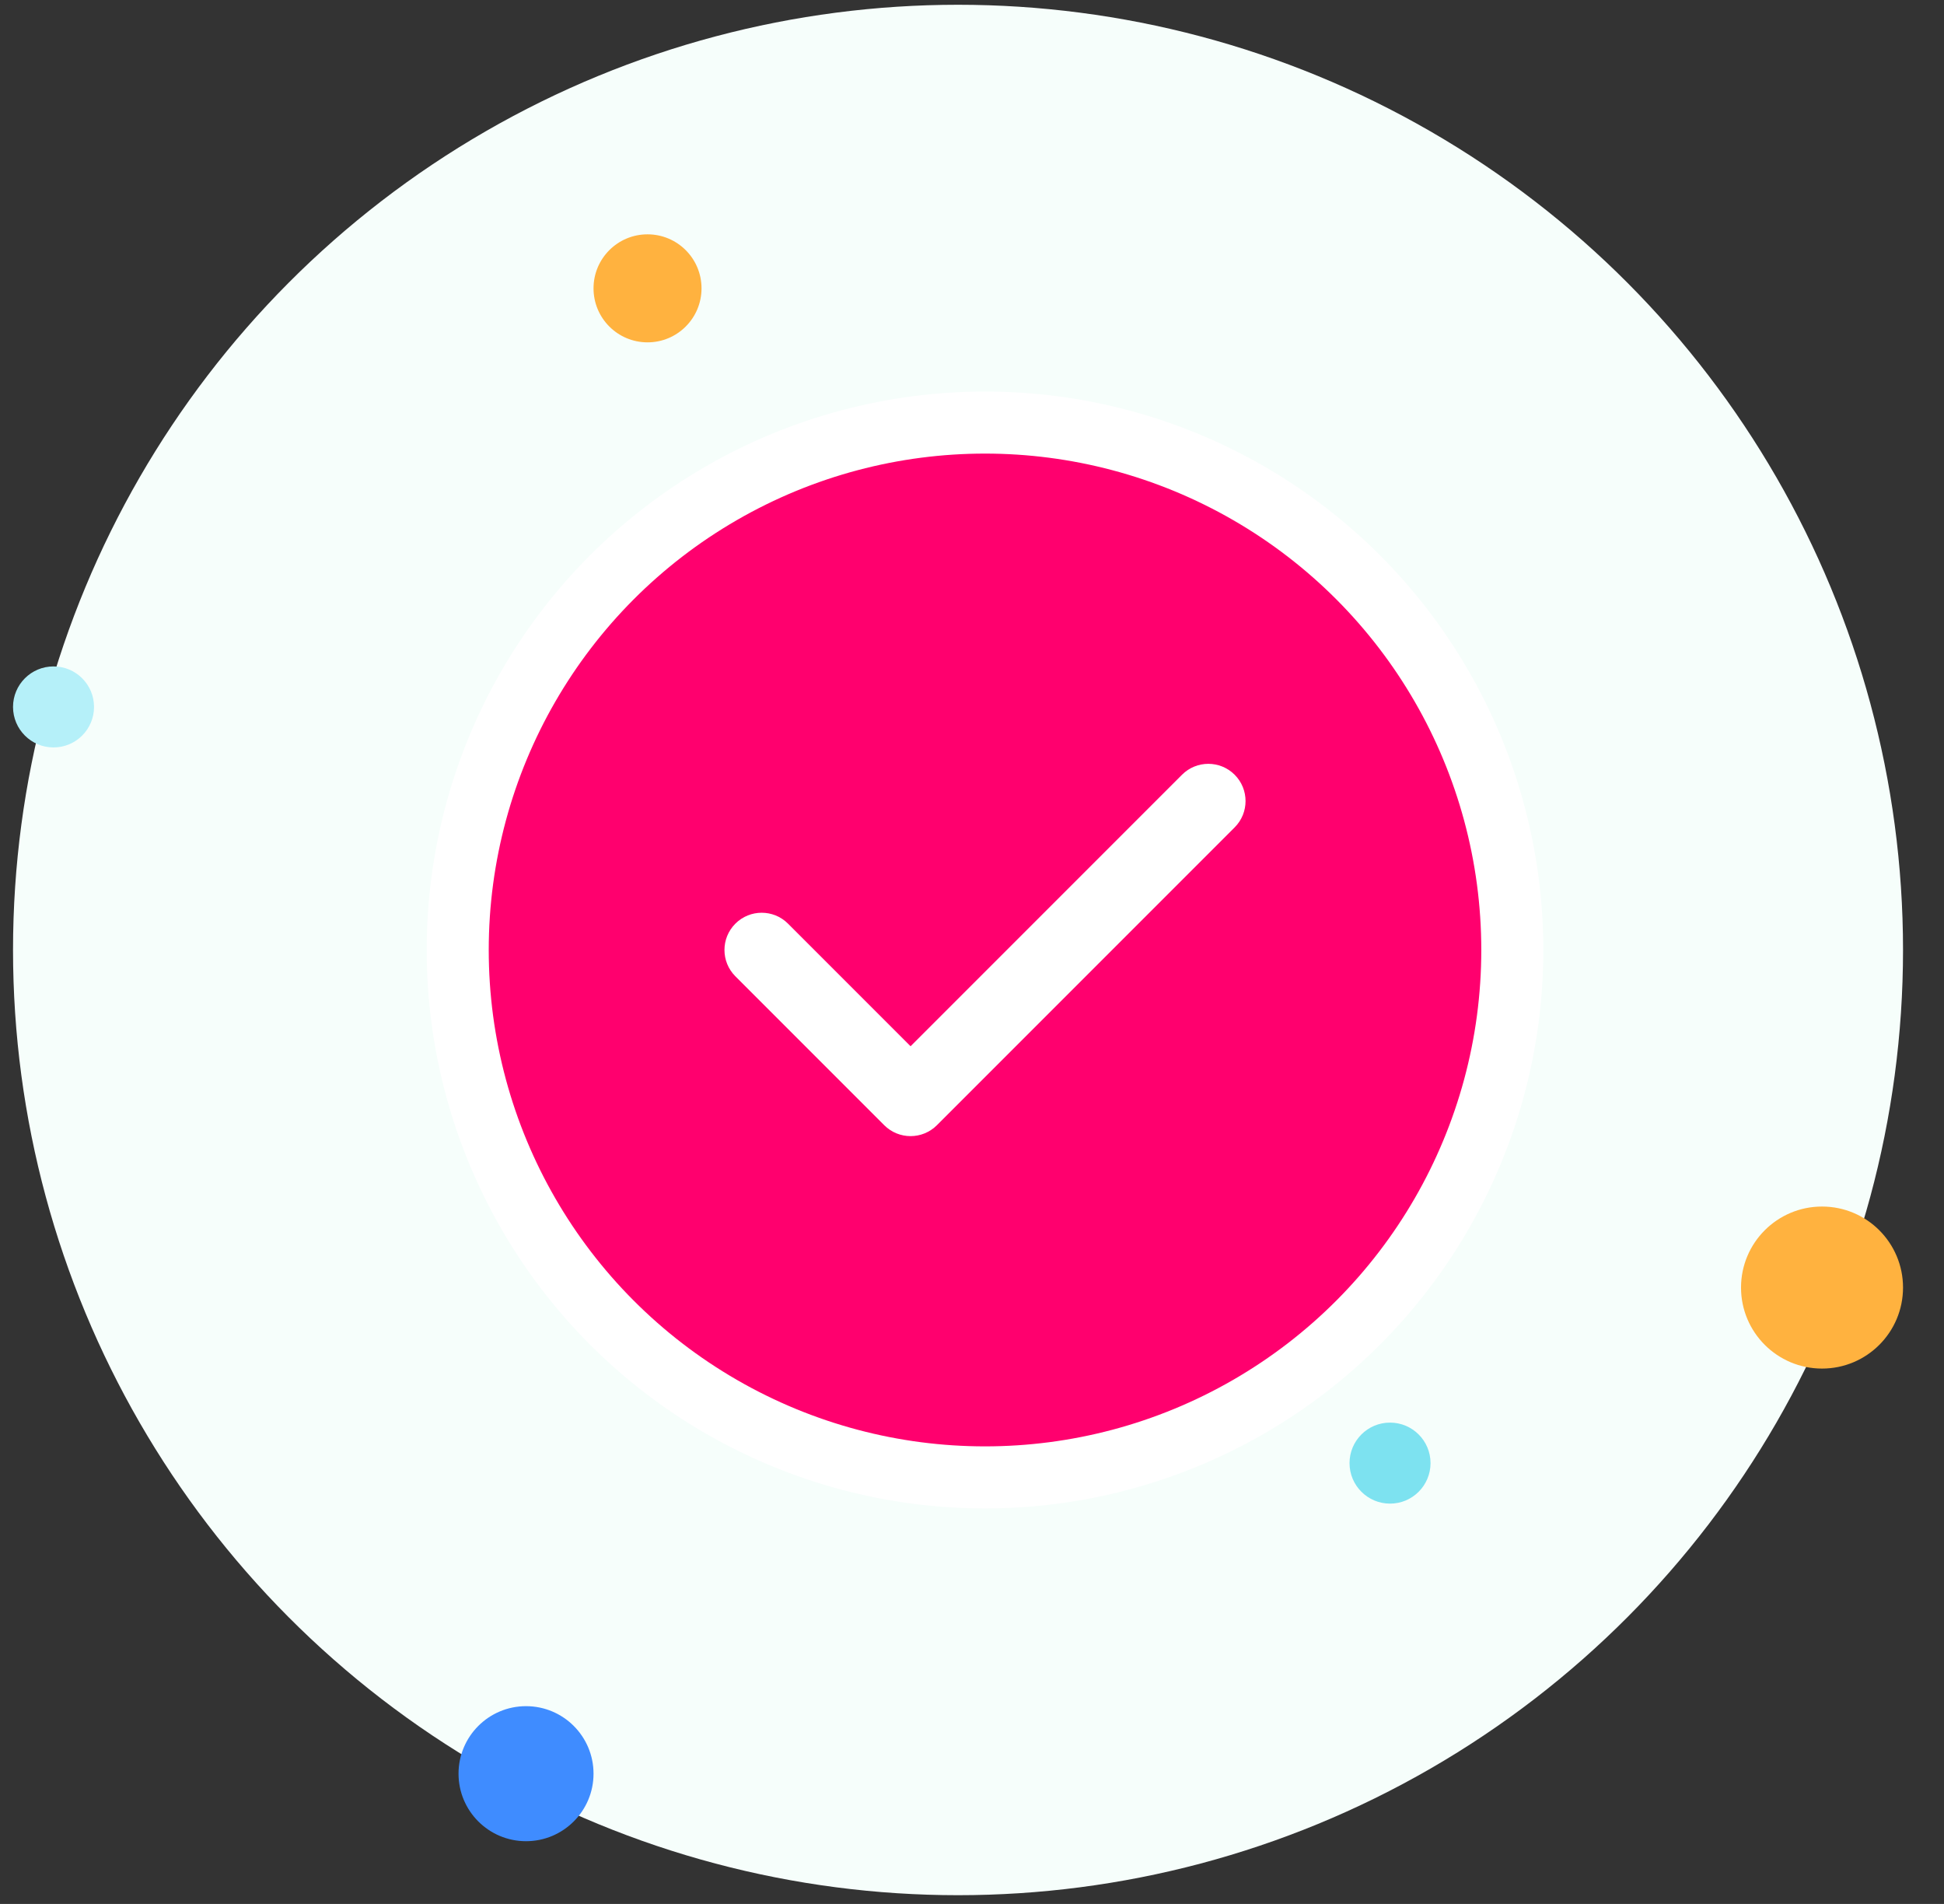 <svg width="144" height="141" viewBox="0 0 144 141" fill="none" xmlns="http://www.w3.org/2000/svg">
<rect x="0" y="0" width="144" height="141" fill="#333333" stroke="none"/>
<circle cx="70.965" cy="70.353" r="70" fill="#F6FEFB"/>
<circle cx="72.964" cy="70.353" r="39.059" fill="#FF006E" stroke="white" stroke-width="4.595"/>
<path fill-rule="evenodd" clip-rule="evenodd" d="M91.456 57.375C92.532 58.451 92.532 60.197 91.456 61.274L69.399 83.331C68.322 84.407 66.577 84.407 65.5 83.331L54.472 72.302C53.395 71.225 53.395 69.48 54.472 68.403C55.548 67.326 57.294 67.326 58.371 68.403L67.45 77.482L87.557 57.375C88.633 56.298 90.379 56.298 91.456 57.375Z" fill="white"/>
<circle cx="47.965" cy="21.354" r="4" fill="#FFB23F"/>
<circle cx="102.965" cy="108.354" r="3" fill="#7DE2F0"/>
<circle cx="3.965" cy="52.353" r="3" fill="#B5F0F9"/>
<circle cx="134.965" cy="95.353" r="6" fill="#FFB23F"/>
<circle cx="38.965" cy="131.354" r="5" fill="#3F8CFF"/>
</svg>
